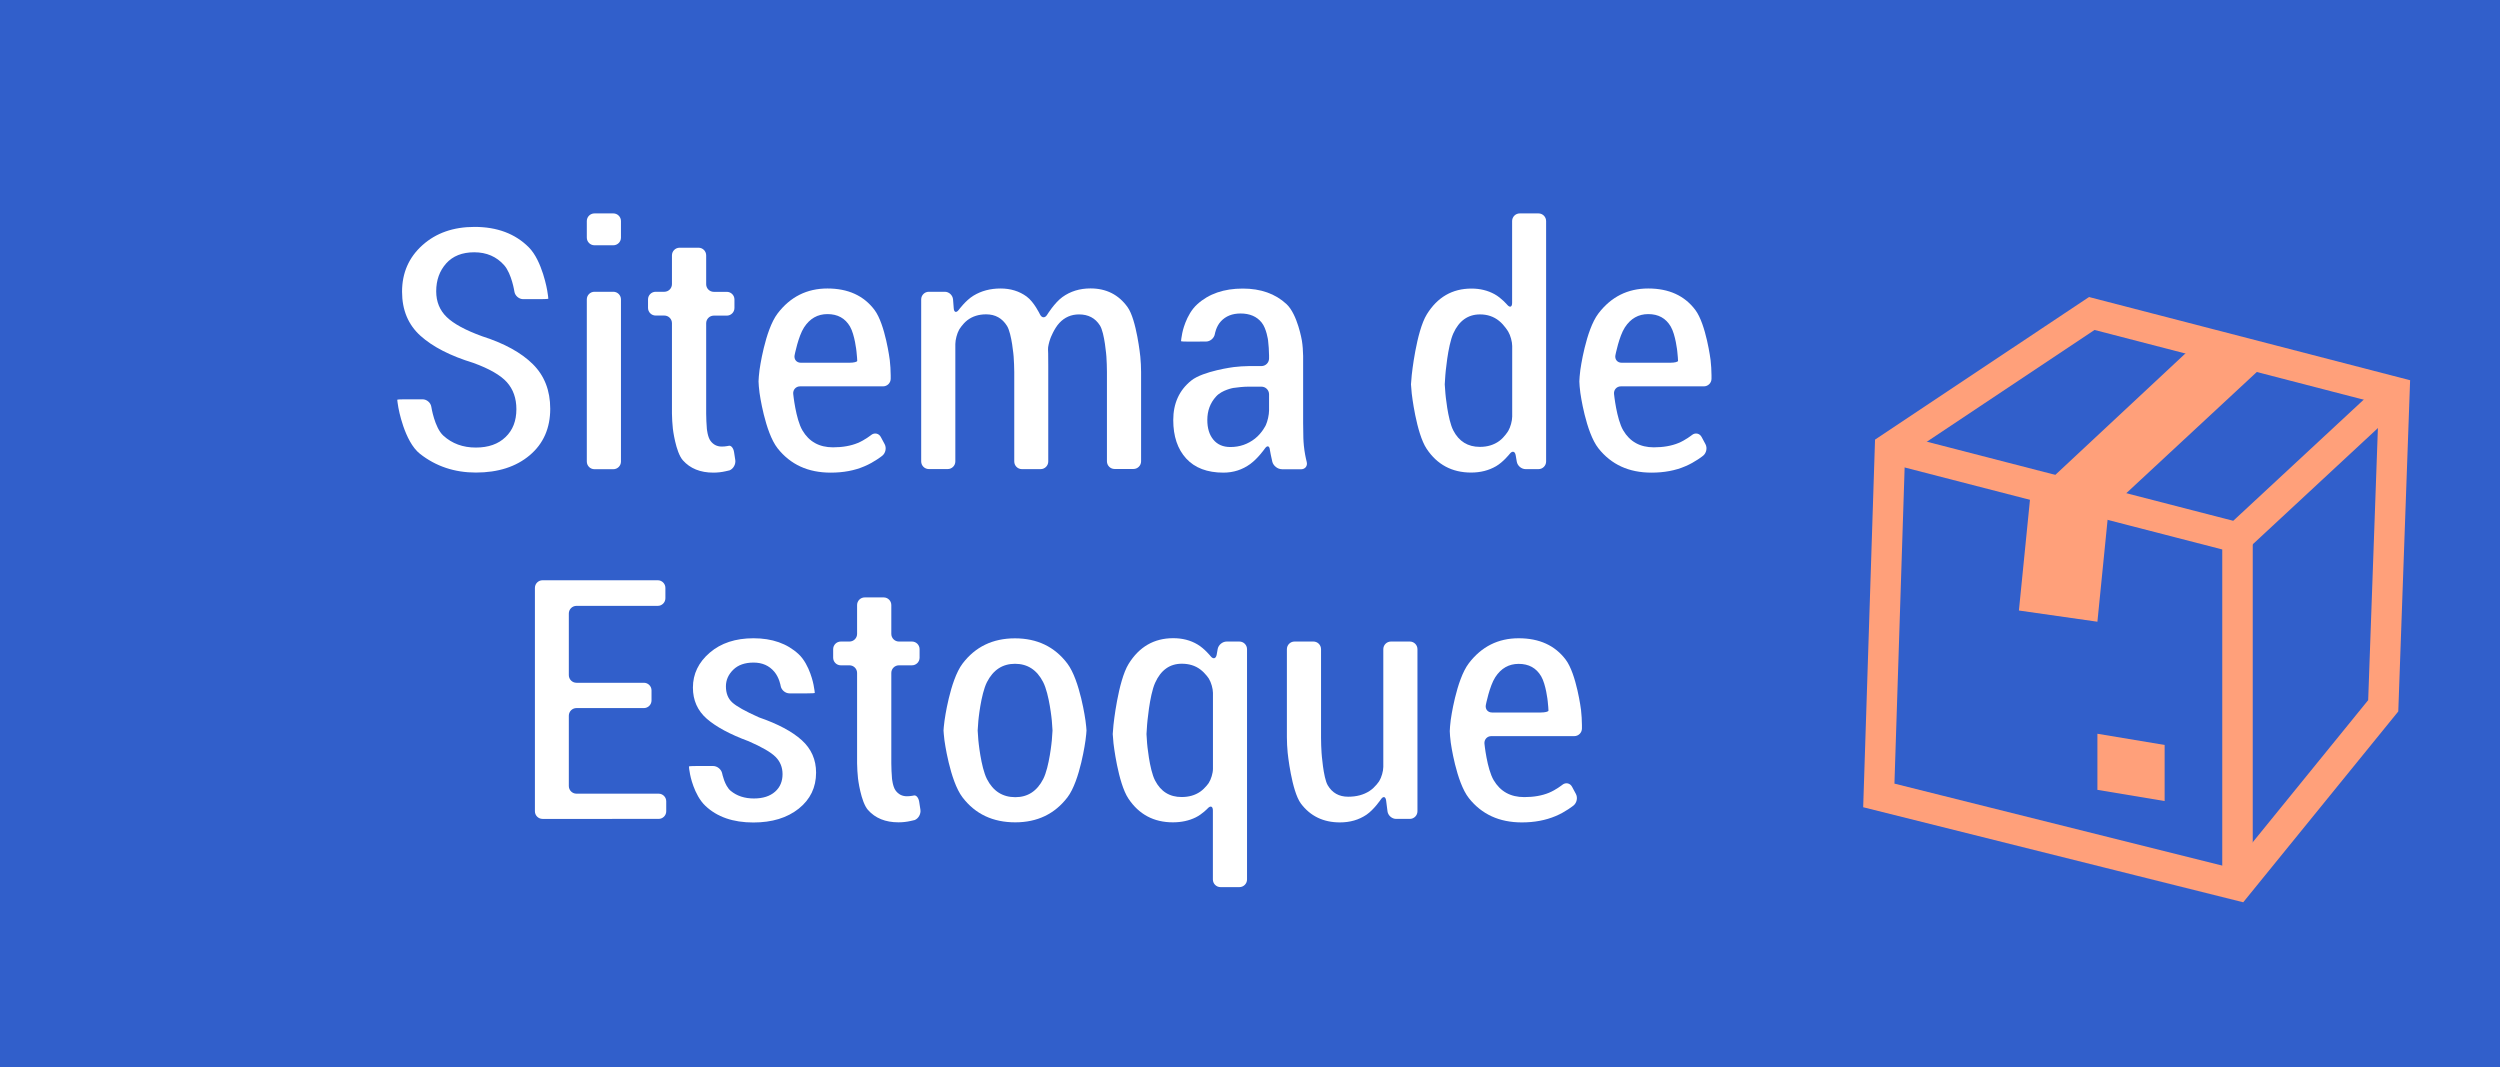 <?xml version="1.0" encoding="utf-8"?>
<!-- Generator: Adobe Illustrator 24.0.1, SVG Export Plug-In . SVG Version: 6.00 Build 0)  -->
<svg version="1.1" id="Layer_1" xmlns="http://www.w3.org/2000/svg" xmlns:xlink="http://www.w3.org/1999/xlink" x="0px" y="0px"
	 viewBox="0 0 328 140" style="enable-background:new 0 0 328 140;" xml:space="preserve">
<style type="text/css">
	.st0{fill:#315FCB;}
	.st1{fill:none;stroke:#FFA07A;stroke-width:4;stroke-miterlimit:10;}
	.st2{fill:#FFA07A;}
	.st3{fill:#FFFFFF;}
</style>
<rect class="st0" width="328" height="140"/>
<g>
	<polygon class="st1" points="247.97,58.77 274.44,41.13 314.15,51.42 312.68,92.6 293.56,116.13 246.5,104.36 	"/>
	<polyline class="st1" points="247.97,58.77 293.56,70.54 293.56,116.13 	"/>
	<line class="st1" x1="293.56" y1="70.54" x2="314.15" y2="51.42"/>
	<polygon class="st2" points="288.41,44.8 266.35,65.39 264.88,80.1 275.18,81.57 276.65,66.86 297.24,47.74 	"/>
	<polygon class="st2" points="284,105.1 275.18,103.63 275.18,96.27 284,97.74 	"/>
</g>
<g>
	<g>
		<path class="st3" d="M67.75,53.68c0-1.43-0.42-2.61-1.25-3.54c-0.83-0.92-2.31-1.77-4.41-2.53c-3-0.92-5.31-2.1-6.92-3.55
			c-1.61-1.45-2.42-3.38-2.42-5.79c0-2.47,0.89-4.5,2.67-6.1s4.06-2.4,6.84-2.4c2.96,0,5.33,0.89,7.11,2.67
			c1.79,1.78,2.43,5.7,2.43,5.7c0.09,0.54,0.15,1.02,0.14,1.05s-0.47,0.06-1.02,0.06h-2.28c-0.55,0-1.07-0.45-1.15-0.99
			c0,0-0.35-2.33-1.34-3.46c-1-1.13-2.31-1.7-3.93-1.7c-1.58,0-2.81,0.49-3.68,1.46c-0.87,0.98-1.31,2.19-1.31,3.66
			c0,1.36,0.46,2.49,1.38,3.38c0.92,0.89,2.47,1.73,4.65,2.52c2.91,0.93,5.13,2.15,6.65,3.66c1.52,1.51,2.28,3.46,2.28,5.85
			c0,2.55-0.9,4.59-2.69,6.1c-1.79,1.51-4.15,2.27-7.06,2.27c-2.81,0-5.25-0.82-7.33-2.45c-2.08-1.63-2.84-6.05-2.84-6.05
			c-0.09-0.54-0.16-1.01-0.15-1.05s0.47-0.06,1.02-0.06h2.3c0.55,0,1.07,0.44,1.15,0.99c0,0,0.42,2.72,1.57,3.77
			c1.15,1.05,2.57,1.57,4.27,1.57c1.65,0,2.95-0.46,3.89-1.37C67.28,56.44,67.75,55.22,67.75,53.68z"/>
		<path class="st3" d="M81.47,31.18c0,0.55-0.45,1-1,1h-2.48c-0.55,0-1-0.45-1-1V29c0-0.55,0.45-1,1-1h2.48c0.55,0,1,0.45,1,1V31.18
			z M81.47,60.56c0,0.55-0.45,1-1,1h-2.48c-0.55,0-1-0.45-1-1V39.28c0-0.55,0.45-1,1-1h2.48c0.55,0,1,0.45,1,1V60.56z"/>
		<path class="st3" d="M91.65,32.5c0.55,0,1,0.45,1,1v3.79c0,0.55,0.45,1,1,1h1.71c0.55,0,1,0.45,1,1v1.12c0,0.55-0.45,1-1,1h-1.71
			c-0.55,0-1,0.45-1,1v11.85c0,0.55,0.04,1.45,0.09,2c0,0,0.1,1.07,0.47,1.57c0.37,0.51,0.87,0.76,1.48,0.76
			c0.25,0,0.48-0.02,0.7-0.06c0.22-0.04,0.22-0.04,0.22-0.04c0.3-0.08,0.62,0.29,0.7,0.84l0.16,1.03c0.08,0.54-0.25,1.15-0.75,1.35
			c0,0,0,0-0.52,0.12c-0.52,0.12-1.06,0.18-1.61,0.18c-1.71,0-3.04-0.54-4-1.62c-0.95-1.08-1.31-4.14-1.31-4.14
			c-0.06-0.55-0.12-1.44-0.12-1.99V42.4c0-0.55-0.45-1-1-1h-1.14c-0.55,0-1-0.45-1-1v-1.12c0-0.55,0.45-1,1-1h1.14
			c0.55,0,1-0.45,1-1V33.5c0-0.55,0.45-1,1-1H91.65z"/>
		<path class="st3" d="M108.98,62.01c-2.96,0-5.27-1.06-6.95-3.18s-2.38-7.29-2.38-7.29c-0.07-0.54-0.13-1.22-0.13-1.5
			s0.06-0.95,0.13-1.5c0,0,0.7-5.22,2.37-7.41c1.67-2.19,3.85-3.28,6.54-3.28c2.71,0,4.77,0.94,6.18,2.82s2,6.58,2,6.58
			c0.07,0.55,0.12,1.44,0.12,1.99v0.45c0,0.55-0.45,1-1,1h-10.89c-0.55,0-0.95,0.45-0.9,0.99c0,0,0.33,3.31,1.21,4.79
			c0.87,1.48,2.21,2.22,4.01,2.22c1.24,0,2.33-0.19,3.25-0.57c0.92-0.38,1.76-1.05,1.76-1.05c0.43-0.34,1-0.22,1.26,0.26l0.51,0.95
			c0.26,0.49,0.12,1.16-0.31,1.51c0,0-1.05,0.85-2.35,1.39C112.11,61.74,110.64,62.01,108.98,62.01z M108.56,41.21
			c-1.29,0-2.31,0.58-3.07,1.75c-0.76,1.17-1.24,3.65-1.24,3.65c-0.1,0.54,0.26,0.98,0.81,0.98h6.41c0.55,0,1-0.11,1-0.25
			s-0.04-0.7-0.1-1.24c0,0-0.22-2.17-0.85-3.26C110.88,41.75,109.9,41.21,108.56,41.21z"/>
		<path class="st3" d="M123.96,38.28c0.55,0,1.03,0.45,1.08,1l0.09,1.17c0.04,0.55,0.34,0.63,0.67,0.19c0,0,0.9-1.23,1.92-1.85
			c1.02-0.62,2.2-0.94,3.55-0.94c1.32,0,2.46,0.35,3.43,1.06c0.97,0.71,1.74,2.33,1.74,2.33c0.24,0.5,0.67,0.52,0.95,0.05
			c0,0,0.95-1.55,1.99-2.31c1.05-0.76,2.28-1.14,3.7-1.14c2.06,0,3.69,0.82,4.86,2.46c1.18,1.64,1.67,6.5,1.67,6.5
			c0.06,0.55,0.1,1.44,0.1,1.99v11.74c0,0.55-0.45,1-1,1h-2.48c-0.55,0-1-0.45-1-1V48.79c0-0.55-0.03-1.45-0.07-2
			c0,0-0.23-3.12-0.85-4.09c-0.61-0.97-1.53-1.45-2.74-1.45c-1.02,0-1.88,0.37-2.58,1.12c-0.7,0.75-1.17,2.01-1.17,2.01
			c-0.19,0.51-0.34,1.17-0.32,1.46c0,0,0,0,0.01,0.28c0.01,0.28,0.01,0.28,0.01,0.28c0,0.31,0.01,1.02,0.01,1.57v12.58
			c0,0.55-0.45,1-1,1h-2.46c-0.55,0-1-0.45-1-1V48.79c0-0.55-0.04-1.45-0.08-2c0,0-0.24-3.01-0.87-4.03
			c-0.63-1.01-1.54-1.52-2.74-1.52c-0.97,0-1.79,0.26-2.46,0.77c-0.67,0.52-1.09,1.26-1.09,1.26c-0.27,0.48-0.49,1.32-0.49,1.87
			v15.4c0,0.55-0.45,1-1,1h-2.48c-0.55,0-1-0.45-1-1V39.28c0-0.55,0.45-1,1-1H123.96z"/>
		<path class="st3" d="M168.18,61.56c-0.55,0-1.11-0.44-1.25-0.97c0,0-0.09-0.36-0.2-0.91c-0.11-0.55-0.12-0.65-0.12-0.65
			c-0.05-0.55-0.35-0.63-0.66-0.18c0,0-0.89,1.28-1.92,2.03c-1.03,0.75-2.21,1.13-3.52,1.13c-2.12,0-3.75-0.62-4.88-1.85
			s-1.7-2.92-1.7-5.05c0-2.19,0.79-3.92,2.36-5.18c1.57-1.26,5.58-1.77,5.58-1.77c0.55-0.07,1.44-0.13,1.99-0.13h1.64
			c0.55,0,1-0.45,1-1v-0.39c0-0.55-0.06-1.45-0.13-1.99c0,0-0.2-1.54-0.84-2.33c-0.64-0.8-1.57-1.19-2.77-1.19
			c-1.08,0-1.94,0.34-2.58,1.03c-0.64,0.69-0.79,1.66-0.79,1.66c-0.09,0.54-0.61,0.99-1.16,0.99l-2.26,0.01
			c-0.55,0-1.01-0.02-1.02-0.06s0.06-0.51,0.16-1.05c0,0,0.45-2.42,1.97-3.79c1.52-1.38,3.51-2.06,5.97-2.06
			c2.36,0,4.27,0.68,5.73,2.03s2.03,4.81,2.03,4.81c0.09,0.54,0.16,1.44,0.16,1.99v8.8c0,0.55,0.01,1.45,0.03,2
			c0,0,0.02,0.75,0.14,1.59s0.3,1.52,0.3,1.52c0.14,0.53-0.2,0.97-0.75,0.97H168.18z M161.43,58.65c1.21,0,2.29-0.37,3.23-1.11
			c0.94-0.74,1.42-1.77,1.42-1.77c0.23-0.5,0.42-1.36,0.42-1.91v-2.13c0-0.55-0.45-1-1-1h-1.71c-0.55,0-1.44,0.08-1.99,0.17
			c0,0-1.47,0.26-2.24,1.11c-0.78,0.85-1.16,1.88-1.16,3.09c0,1.08,0.26,1.94,0.79,2.58C159.72,58.33,160.47,58.65,161.43,58.65z"/>
		<path class="st3" d="M185.12,50.43c0-0.12,0.05-0.67,0.1-1.22c0,0,0.59-5.72,1.98-7.97c1.39-2.25,3.34-3.38,5.86-3.38
			c1.13,0,2.14,0.25,3.03,0.74c0.89,0.49,1.65,1.38,1.65,1.38c0.36,0.42,0.65,0.31,0.65-0.24V29c0-0.55,0.45-1,1-1h2.46
			c0.55,0,1,0.45,1,1v31.55c0,0.55-0.45,1-1,1h-1.69c-0.55,0-1.07-0.44-1.16-0.99l-0.14-0.82c-0.09-0.54-0.44-0.63-0.78-0.2
			c0,0-0.85,1.08-1.8,1.63s-2.04,0.83-3.27,0.83c-2.5,0-4.45-1.04-5.83-3.11c-1.38-2.07-1.96-7.26-1.96-7.26
			C185.17,51.1,185.12,50.55,185.12,50.43z M189.55,50.43c0,0.12,0.04,0.67,0.09,1.22c0,0,0.29,3.38,1.03,4.82s1.91,2.16,3.49,2.16
			c1,0,1.84-0.26,2.54-0.77s1.19-1.34,1.19-1.34c0.28-0.47,0.51-1.31,0.51-1.86v-9.27c0-0.55-0.23-1.39-0.51-1.86
			c0,0-0.5-0.86-1.21-1.43c-0.7-0.57-1.54-0.85-2.5-0.85c-1.58,0-2.75,0.83-3.5,2.48s-1.05,5.47-1.05,5.47
			C189.59,49.75,189.55,50.3,189.55,50.43z"/>
		<path class="st3" d="M216.67,62.01c-2.96,0-5.27-1.06-6.95-3.18s-2.38-7.29-2.38-7.29c-0.07-0.54-0.13-1.22-0.13-1.5
			s0.06-0.95,0.13-1.5c0,0,0.7-5.22,2.37-7.41c1.67-2.19,3.85-3.28,6.54-3.28c2.71,0,4.77,0.94,6.18,2.82s2,6.58,2,6.58
			c0.07,0.55,0.12,1.44,0.12,1.99v0.45c0,0.55-0.45,1-1,1h-10.89c-0.55,0-0.95,0.45-0.9,0.99c0,0,0.33,3.31,1.21,4.79
			c0.87,1.48,2.21,2.22,4.01,2.22c1.24,0,2.33-0.19,3.25-0.57c0.92-0.38,1.76-1.05,1.76-1.05c0.43-0.34,1-0.22,1.26,0.26l0.51,0.95
			c0.26,0.49,0.12,1.16-0.31,1.51c0,0-1.05,0.85-2.35,1.39C219.8,61.74,218.32,62.01,216.67,62.01z M216.25,41.21
			c-1.29,0-2.31,0.58-3.07,1.75c-0.76,1.17-1.24,3.65-1.24,3.65c-0.1,0.54,0.26,0.98,0.81,0.98h6.41c0.55,0,1-0.11,1-0.25
			s-0.04-0.7-0.1-1.24c0,0-0.22-2.17-0.86-3.26S217.58,41.21,216.25,41.21z"/>
		<path class="st3" d="M85.48,91.9c0,0.55-0.45,1-1,1h-8.85c-0.55,0-1,0.45-1,1v9.23c0,0.55,0.45,1,1,1h10.78c0.55,0,1,0.45,1,1
			v1.31c0,0.55-0.45,1-1,1H71.18c-0.55,0-1-0.45-1-1V77.13c0-0.55,0.45-1,1-1H86.3c0.55,0,1,0.45,1,1v1.36c0,0.55-0.45,1-1,1H75.63
			c-0.55,0-1,0.45-1,1v8.09c0,0.55,0.45,1,1,1h8.85c0.55,0,1,0.45,1,1V91.9z"/>
		<path class="st3" d="M102.67,101.57c0-0.9-0.31-1.66-0.92-2.27c-0.61-0.61-1.79-1.29-3.53-2.05c-2.44-0.9-4.27-1.89-5.49-2.95
			c-1.21-1.06-1.82-2.42-1.82-4.09c0-1.79,0.74-3.32,2.21-4.58c1.47-1.26,3.38-1.89,5.74-1.89c2.44,0,4.41,0.69,5.91,2.08
			c1.49,1.38,1.97,4.04,1.97,4.04c0.1,0.54,0.17,1.01,0.16,1.05s-0.47,0.06-1.02,0.06h-2.3c-0.55,0-1.07-0.44-1.16-0.99
			c0,0-0.17-1.07-0.84-1.86s-1.57-1.19-2.71-1.19s-2.03,0.31-2.67,0.94s-0.96,1.35-0.96,2.18c0,0.89,0.27,1.59,0.82,2.1
			s1.72,1.17,3.52,1.97c2.49,0.86,4.36,1.86,5.61,2.99s1.88,2.55,1.88,4.26c0,1.94-0.76,3.51-2.27,4.72
			c-1.52,1.21-3.5,1.82-5.96,1.82c-2.66,0-4.76-0.73-6.29-2.18s-2.01-4.12-2.01-4.12c-0.1-0.54-0.17-1.01-0.15-1.05
			s0.47-0.06,1.02-0.06h2.15c0.55,0,1.08,0.44,1.19,0.98c0,0,0.31,1.61,1.12,2.28c0.81,0.67,1.83,1,3.04,1
			c1.19,0,2.11-0.3,2.78-0.89S102.67,102.49,102.67,101.57z"/>
		<path class="st3" d="M115.94,78.38c0.55,0,1,0.45,1,1v3.79c0,0.55,0.45,1,1,1h1.71c0.55,0,1,0.45,1,1v1.12c0,0.55-0.45,1-1,1
			h-1.71c-0.55,0-1,0.45-1,1v11.85c0,0.55,0.04,1.45,0.09,2c0,0,0.1,1.07,0.47,1.57c0.37,0.51,0.87,0.76,1.48,0.76
			c0.25,0,0.48-0.02,0.7-0.06c0.22-0.04,0.22-0.04,0.22-0.04c0.3-0.08,0.62,0.29,0.7,0.84l0.16,1.03c0.08,0.54-0.25,1.15-0.75,1.35
			c0,0,0,0-0.52,0.12s-1.06,0.18-1.61,0.18c-1.71,0-3.04-0.54-4-1.62c-0.95-1.08-1.31-4.14-1.31-4.14
			c-0.06-0.55-0.12-1.44-0.12-1.99V88.29c0-0.55-0.45-1-1-1h-1.14c-0.55,0-1-0.45-1-1v-1.12c0-0.55,0.45-1,1-1h1.14
			c0.55,0,1-0.45,1-1v-3.79c0-0.55,0.45-1,1-1H115.94z"/>
		<path class="st3" d="M123.79,95.84c0-0.16,0.06-0.74,0.13-1.28c0,0,0.7-5.3,2.37-7.5s3.96-3.31,6.87-3.31s5.21,1.1,6.88,3.31
			s2.38,7.5,2.38,7.5c0.07,0.55,0.13,1.12,0.13,1.28s-0.06,0.74-0.13,1.28c0,0-0.7,5.31-2.37,7.49s-3.95,3.28-6.85,3.28
			c-2.94,0-5.25-1.09-6.92-3.28s-2.37-7.49-2.37-7.49C123.85,96.58,123.79,96,123.79,95.84z M128.27,95.84
			c0,0.16,0.04,0.74,0.09,1.29c0,0,0.32,3.51,1.13,5.09c0.81,1.58,2.05,2.37,3.72,2.37c1.63,0,2.84-0.79,3.66-2.38
			c0.81-1.58,1.13-5.08,1.13-5.08c0.05-0.55,0.09-1.13,0.09-1.29s-0.04-0.74-0.09-1.29c0,0-0.32-3.46-1.14-5.06s-2.05-2.4-3.69-2.4
			s-2.86,0.8-3.68,2.4c-0.81,1.6-1.13,5.06-1.13,5.06C128.31,95.1,128.27,95.68,128.27,95.84z"/>
		<path class="st3" d="M145.99,96.31c0-0.12,0.05-0.67,0.1-1.22c0,0,0.59-5.72,1.98-7.98c1.39-2.25,3.34-3.38,5.86-3.38
			c1.2,0,2.26,0.27,3.18,0.82c0.92,0.54,1.72,1.54,1.72,1.54c0.34,0.43,0.7,0.34,0.8-0.2l0.13-0.74c0.1-0.54,0.63-0.98,1.18-0.98
			h1.67c0.55,0,1,0.45,1,1v30.22c0,0.55-0.45,1-1,1h-2.48c-0.55,0-1-0.45-1-1v-9.06c0-0.55-0.31-0.67-0.68-0.27
			c0,0-0.7,0.75-1.57,1.18c-0.87,0.43-1.87,0.65-3,0.65c-2.5,0-4.45-1.04-5.83-3.11s-1.96-7.26-1.96-7.26
			C146.04,96.99,145.99,96.44,145.99,96.31z M150.42,96.31c0,0.12,0.04,0.67,0.08,1.22c0,0,0.29,3.41,1.04,4.86
			c0.75,1.46,1.91,2.18,3.49,2.18c0.95,0,1.76-0.23,2.44-0.7c0.67-0.47,1.12-1.15,1.12-1.15c0.3-0.46,0.55-1.29,0.55-1.84v-9.98
			c0-0.55-0.24-1.38-0.53-1.85c0,0-0.45-0.71-1.13-1.22s-1.49-0.75-2.43-0.75c-1.58,0-2.75,0.84-3.5,2.51
			c-0.75,1.67-1.05,5.49-1.05,5.49C150.46,95.64,150.42,96.19,150.42,96.31z"/>
		<path class="st3" d="M181.86,105.04c-0.07-0.55-0.38-0.62-0.69-0.16c0,0-0.91,1.35-1.9,2.02c-1,0.67-2.15,1-3.47,1
			c-2.18,0-3.89-0.83-5.12-2.47c-1.23-1.65-1.74-6.68-1.74-6.68c-0.06-0.55-0.1-1.44-0.1-1.99V85.17c0-0.55,0.45-1,1-1h2.48
			c0.55,0,1,0.45,1,1v11.62c0,0.55,0.03,1.45,0.07,2c0,0,0.22,3.24,0.81,4.24c0.59,1,1.48,1.5,2.68,1.5c1.1,0,2.03-0.25,2.8-0.75
			c0.77-0.5,1.28-1.31,1.28-1.31c0.29-0.46,0.53-1.3,0.53-1.85V85.17c0-0.55,0.45-1,1-1h2.48c0.55,0,1,0.45,1,1v21.27
			c0,0.55-0.45,1-1,1h-1.8c-0.55,0-1.06-0.45-1.13-0.99L181.86,105.04z"/>
		<path class="st3" d="M199.67,107.9c-2.96,0-5.27-1.06-6.95-3.18s-2.38-7.29-2.38-7.29c-0.07-0.54-0.13-1.22-0.13-1.5
			s0.06-0.95,0.13-1.5c0,0,0.7-5.22,2.37-7.41s3.85-3.28,6.54-3.28c2.71,0,4.77,0.94,6.18,2.82c1.41,1.88,2,6.58,2,6.58
			c0.07,0.55,0.12,1.44,0.12,1.99v0.45c0,0.55-0.45,1-1,1h-10.89c-0.55,0-0.95,0.45-0.9,0.99c0,0,0.33,3.31,1.21,4.79
			c0.87,1.48,2.21,2.22,4.01,2.22c1.24,0,2.33-0.19,3.25-0.57c0.92-0.38,1.76-1.05,1.76-1.05c0.43-0.34,1-0.22,1.26,0.26l0.51,0.95
			c0.26,0.49,0.12,1.16-0.31,1.51c0,0-1.05,0.85-2.35,1.39C202.79,107.62,201.32,107.9,199.67,107.9z M199.25,87.1
			c-1.29,0-2.31,0.58-3.07,1.75s-1.24,3.65-1.24,3.65c-0.1,0.54,0.26,0.98,0.81,0.98h6.41c0.55,0,1-0.11,1-0.25s-0.04-0.7-0.1-1.24
			c0,0-0.22-2.17-0.86-3.26S200.58,87.1,199.25,87.1z"/>
	</g>
</g>
</svg>
